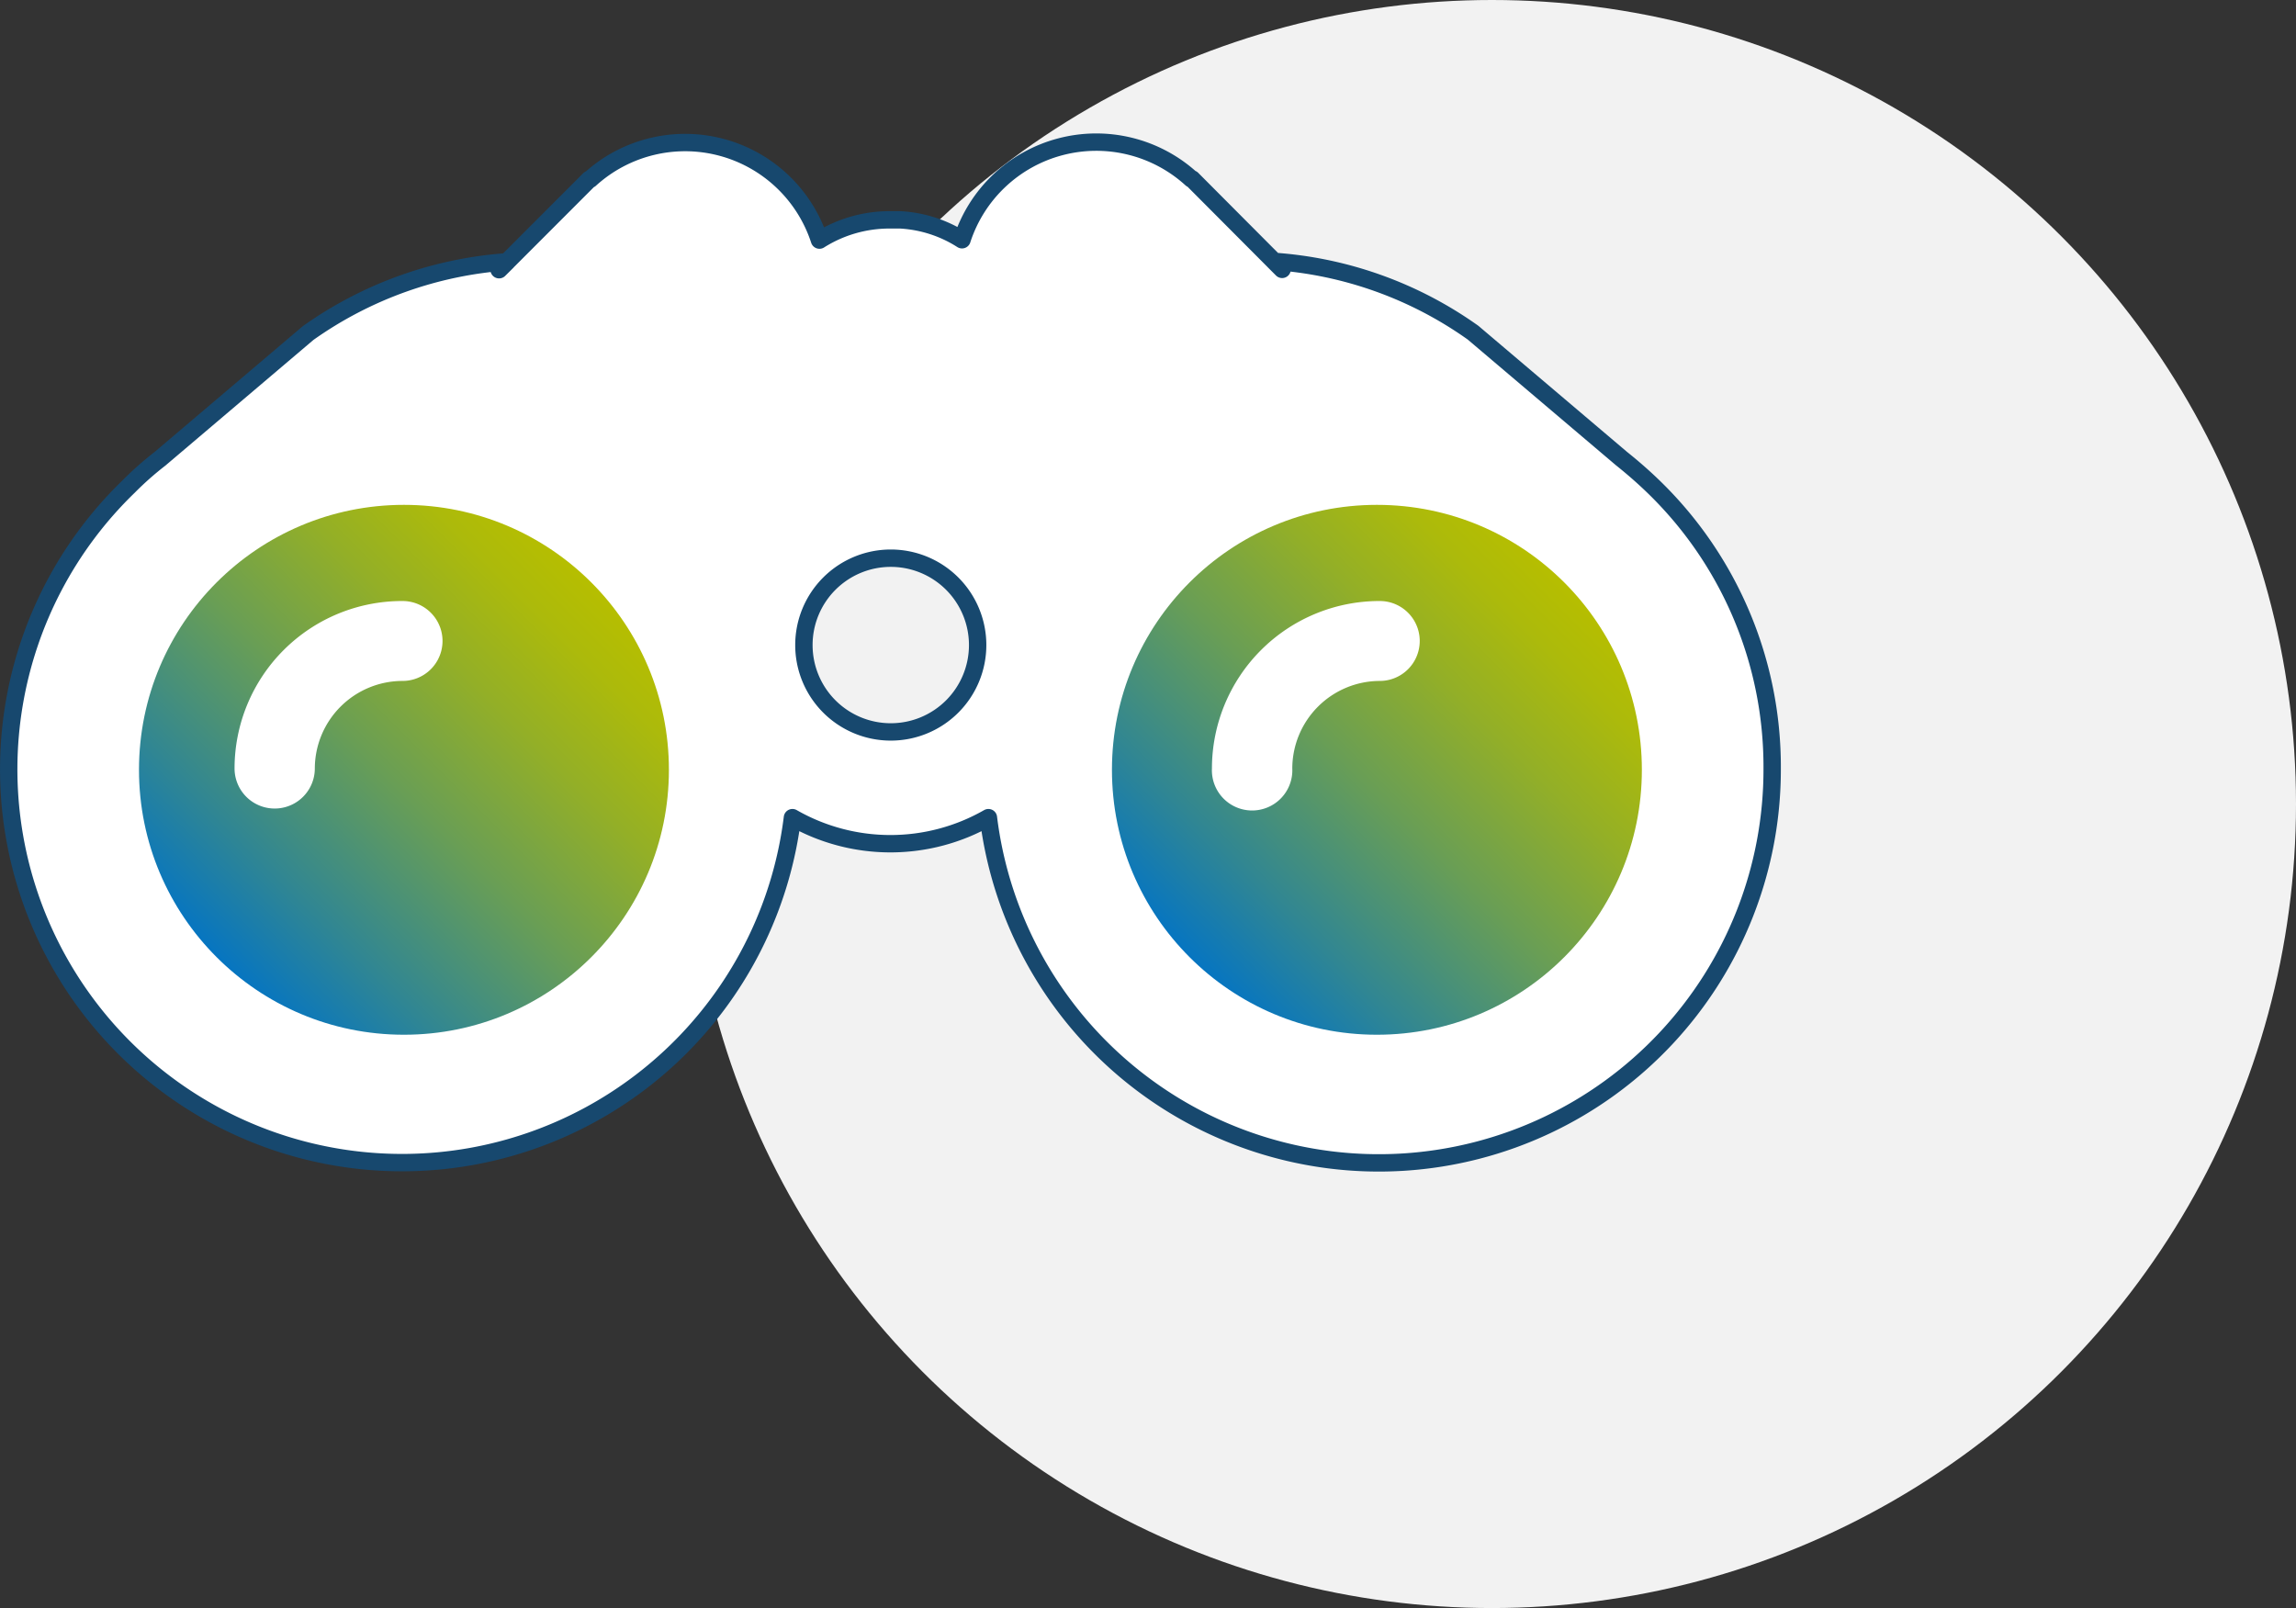 <svg xmlns="http://www.w3.org/2000/svg" xmlns:xlink="http://www.w3.org/1999/xlink" viewBox="0 0 264.3 185.12">
<rect x="0" y="0" width="264.3" height="185.12" fill="#333333" stroke="none"/>
<defs><style>.cls-1{fill:#f2f2f2;}.cls-2,.cls-3{fill:#fff;}.cls-2{stroke:#17486e;stroke-linecap:round;stroke-linejoin:round;stroke-width:2px;}.cls-4{fill:url(#linear-gradient);}.cls-5{fill:url(#linear-gradient-2);}</style>
<linearGradient id="linear-gradient" x1="24.93" y1="110.19" x2="68.07" y2="67.06" gradientUnits="userSpaceOnUse"><stop offset="0" stop-color="#0675c1"/><stop offset="0.19" stop-color="#308693"/><stop offset="0.47" stop-color="#699e55"/><stop offset="0.71" stop-color="#93af27"/><stop offset="0.89" stop-color="#acba0b"/><stop offset="1" stop-color="#b6be00"/></linearGradient><linearGradient id="linear-gradient-2" x1="136.93" y1="110.19" x2="180.07" y2="67.06" xlink:href="#linear-gradient"/></defs>
<g><circle class="cls-1" cx="171.74" cy="92.56" r="92.56"/><path class="cls-2" d="M190.22,55.91c-1.12-1.08-2.33-2.13-3.58-3.13L169.57,38.3a44.82,44.82,0,0,0-22.9-8.21l.92.92L137.22,20.6h-.08a16.25,16.25,0,0,0-26.4,7,14.67,14.67,0,0,0-7.12-2.29c-.41,0-.87,0-1.29,0a15.09,15.09,0,0,0-8,2.33,16.26,16.26,0,0,0-26.4-7h-.08L57.45,31.05l.92-.91a45,45,0,0,0-22.9,8.2L18.4,52.83A36.35,36.35,0,0,0,14.82,56a45.28,45.28,0,1,0,76.4,38.13,22.71,22.71,0,0,0,22.56,0A45.28,45.28,0,0,0,204,88.46a44.86,44.86,0,0,0-13.78-32.55ZM102.54,84.26a10,10,0,1,1,10-10,10,10,0,0,1-10,10Z"/><path class="cls-3" d="M46.3,69.19A19.29,19.29,0,0,0,27,88.46a4.62,4.62,0,1,0,9.24,0A10.11,10.11,0,0,1,46.34,78.39a4.6,4.6,0,1,0,0-9.2Z"/><circle class="cls-4" cx="46.5" cy="88.62" r="30.5"/><path class="cls-3" d="M46.3,69.19A19.29,19.29,0,0,0,27,88.46a4.62,4.62,0,1,0,9.24,0A10.11,10.11,0,0,1,46.34,78.39a4.6,4.6,0,1,0,0-9.2Z"/><circle class="cls-5" cx="158.5" cy="88.62" r="30.5"/><path class="cls-3" d="M158.79,69.19a19.29,19.29,0,0,0-19.28,19.27,4.63,4.63,0,1,0,9.25,0,10.1,10.1,0,0,1,10.07-10.07,4.6,4.6,0,1,0,0-9.2Z"/>
</g>
</svg>